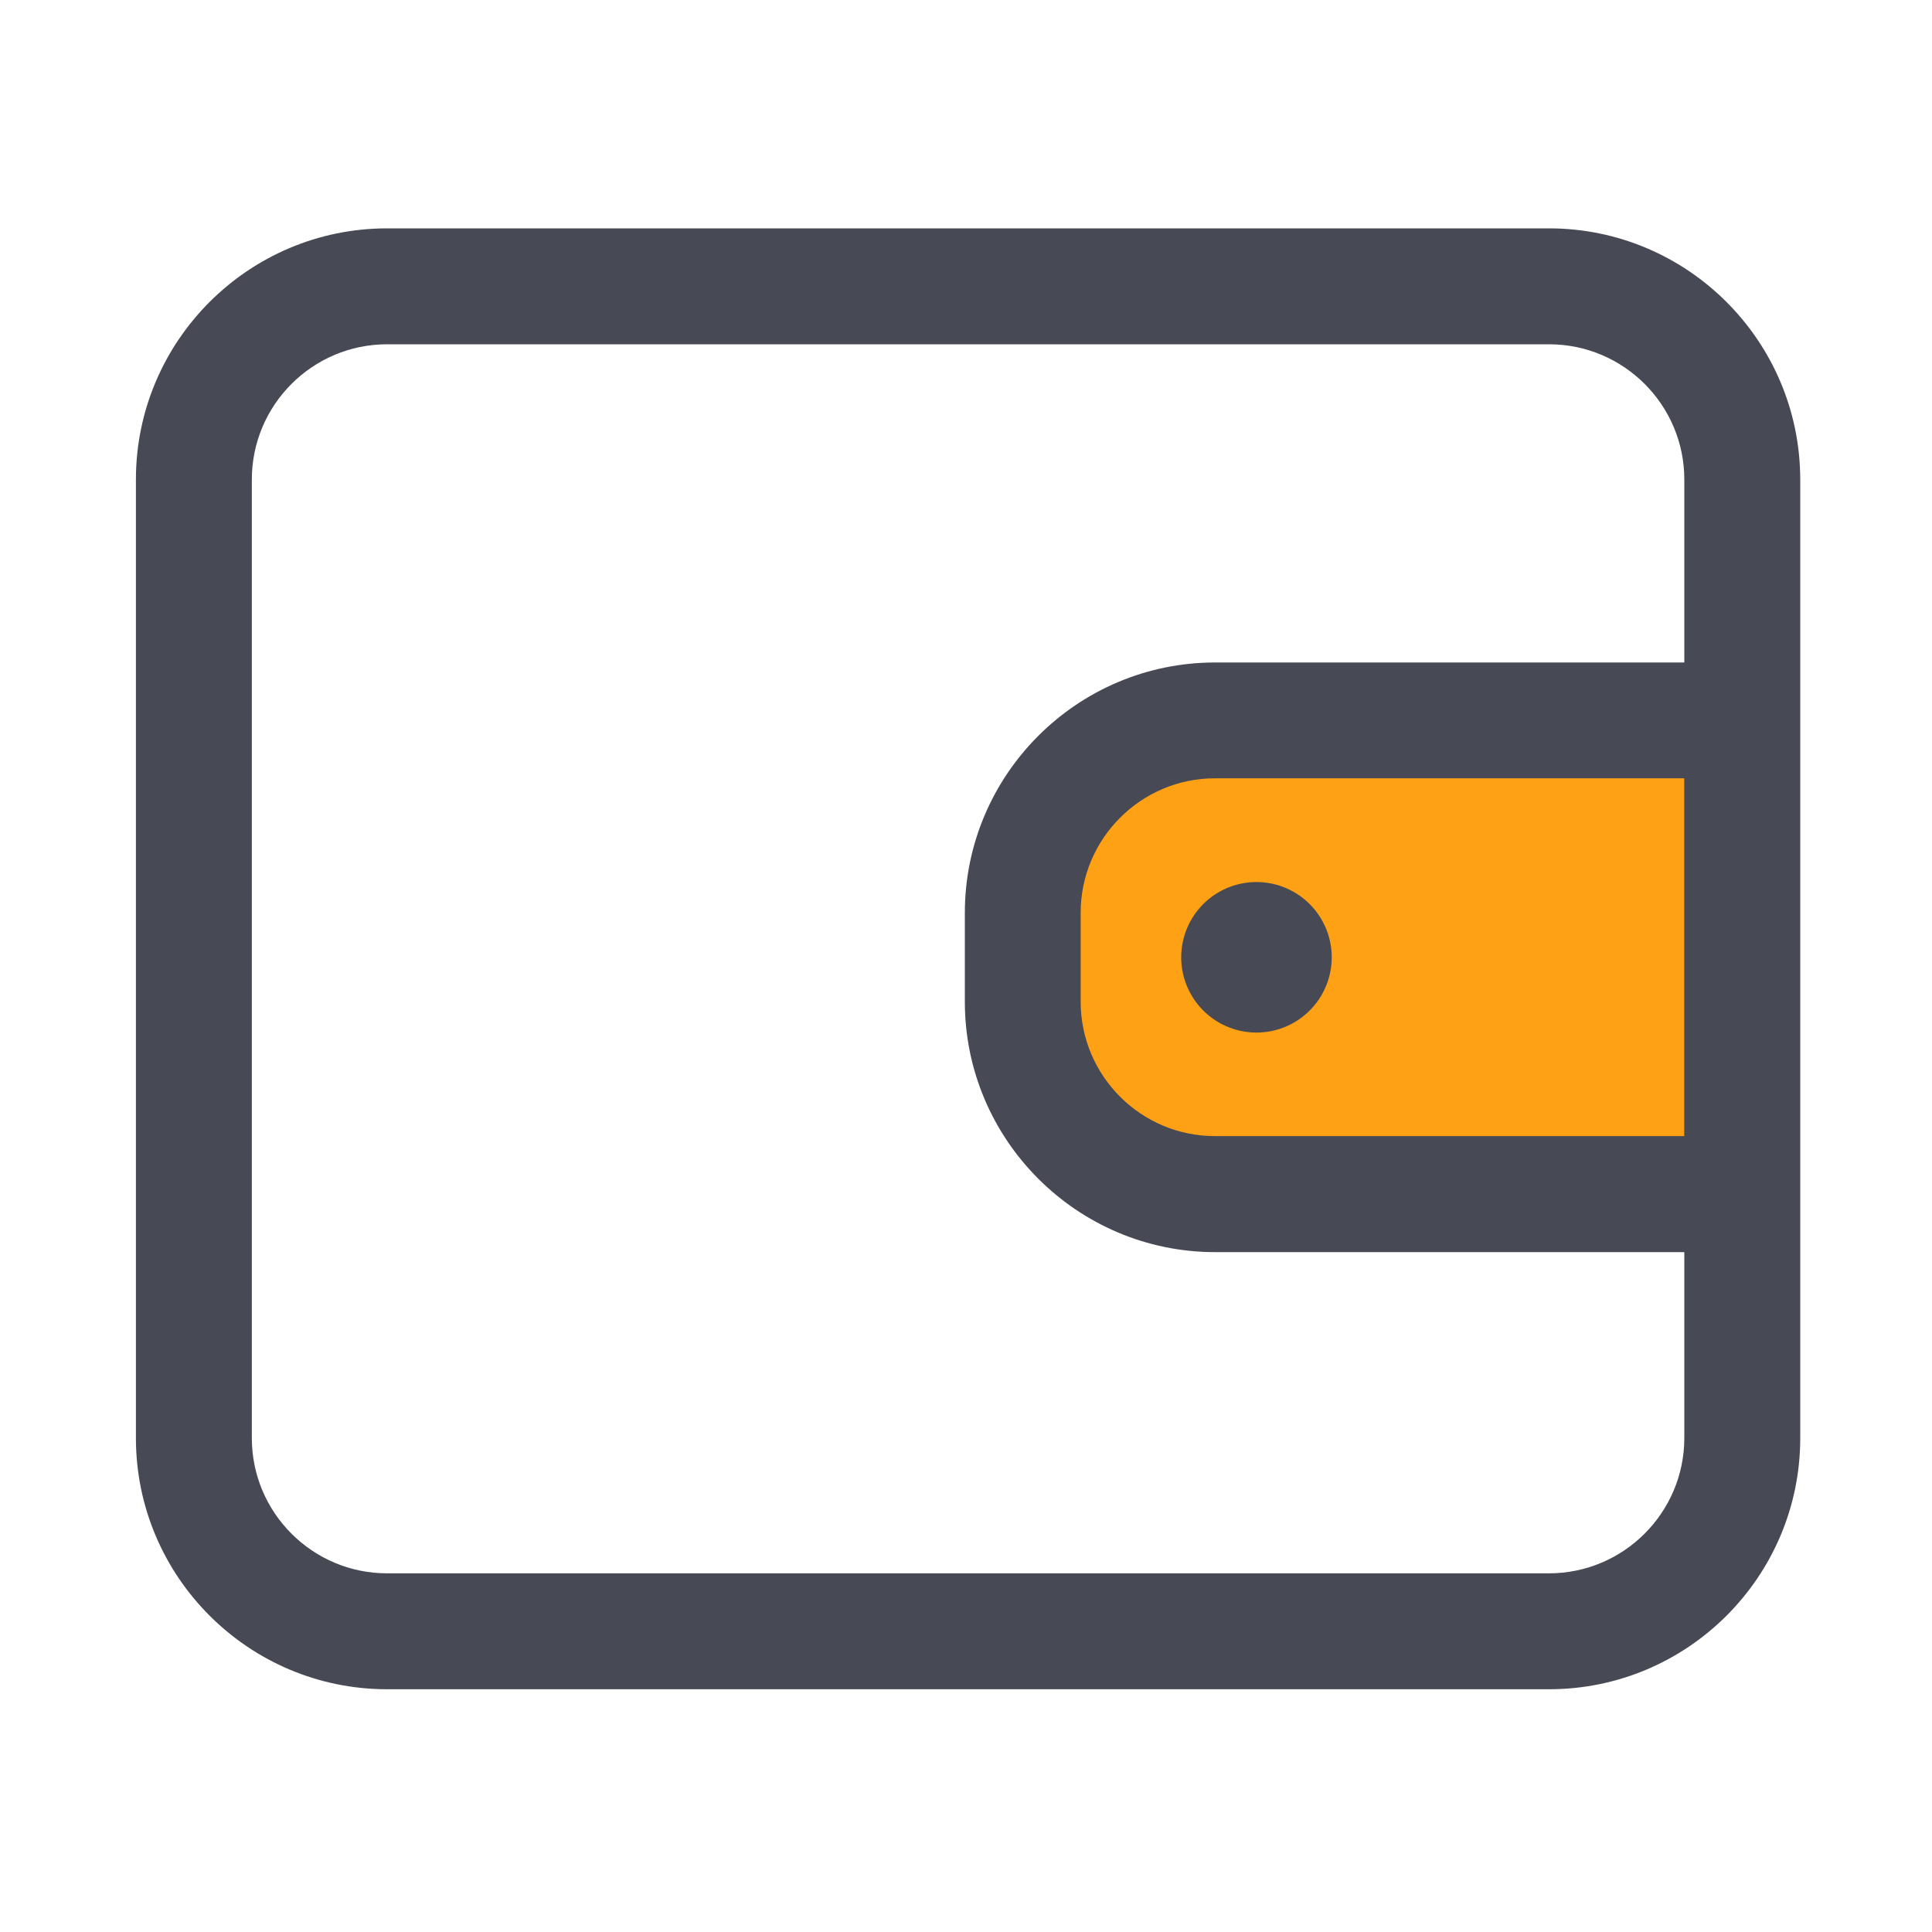<?xml version="1.0" standalone="no"?><!DOCTYPE svg PUBLIC "-//W3C//DTD SVG 1.1//EN" "http://www.w3.org/Graphics/SVG/1.1/DTD/svg11.dtd"><svg t="1704225502140" class="icon" viewBox="0 0 1024 1024" version="1.1" xmlns="http://www.w3.org/2000/svg" p-id="5416" xmlns:xlink="http://www.w3.org/1999/xlink" width="250" height="250"><path d="M923.392 632.883h-279.398c-56.32 0-101.939-45.67-101.939-101.939v-47.104c0-56.32 45.67-101.939 101.939-101.939h279.398v250.982z" fill="#ffa115" p-id="5417"></path><path d="M820.992 121.037H205.158c-73.421 0-133.12 59.699-133.12 133.12v508.058c0 73.421 59.699 133.12 133.12 133.12h615.885c73.421 0 133.12-59.699 133.12-133.12V254.157c-0.051-73.421-59.75-133.12-133.171-133.12z m0 712.858H205.158c-39.526 0-71.68-32.154-71.68-71.68V254.157c0-39.526 32.154-71.68 71.68-71.68h615.885c39.526 0 71.68 32.154 71.68 71.68v96.973h-248.678c-73.165 0-132.659 59.546-132.659 132.71v47.104c0 73.165 59.546 132.71 132.659 132.71h248.678v98.611c-0.051 39.475-32.205 71.629-71.731 71.629z m71.68-231.731h-248.678c-39.27 0-71.219-31.949-71.219-71.27v-47.104c0-39.27 31.949-71.27 71.219-71.27h248.678v189.645z" fill="#474A54" p-id="5418"></path><path d="M665.958 507.392m-39.885 0a39.885 39.885 0 1 0 79.77 0 39.885 39.885 0 1 0-79.77 0Z" fill="#474A54" p-id="5419"></path></svg>